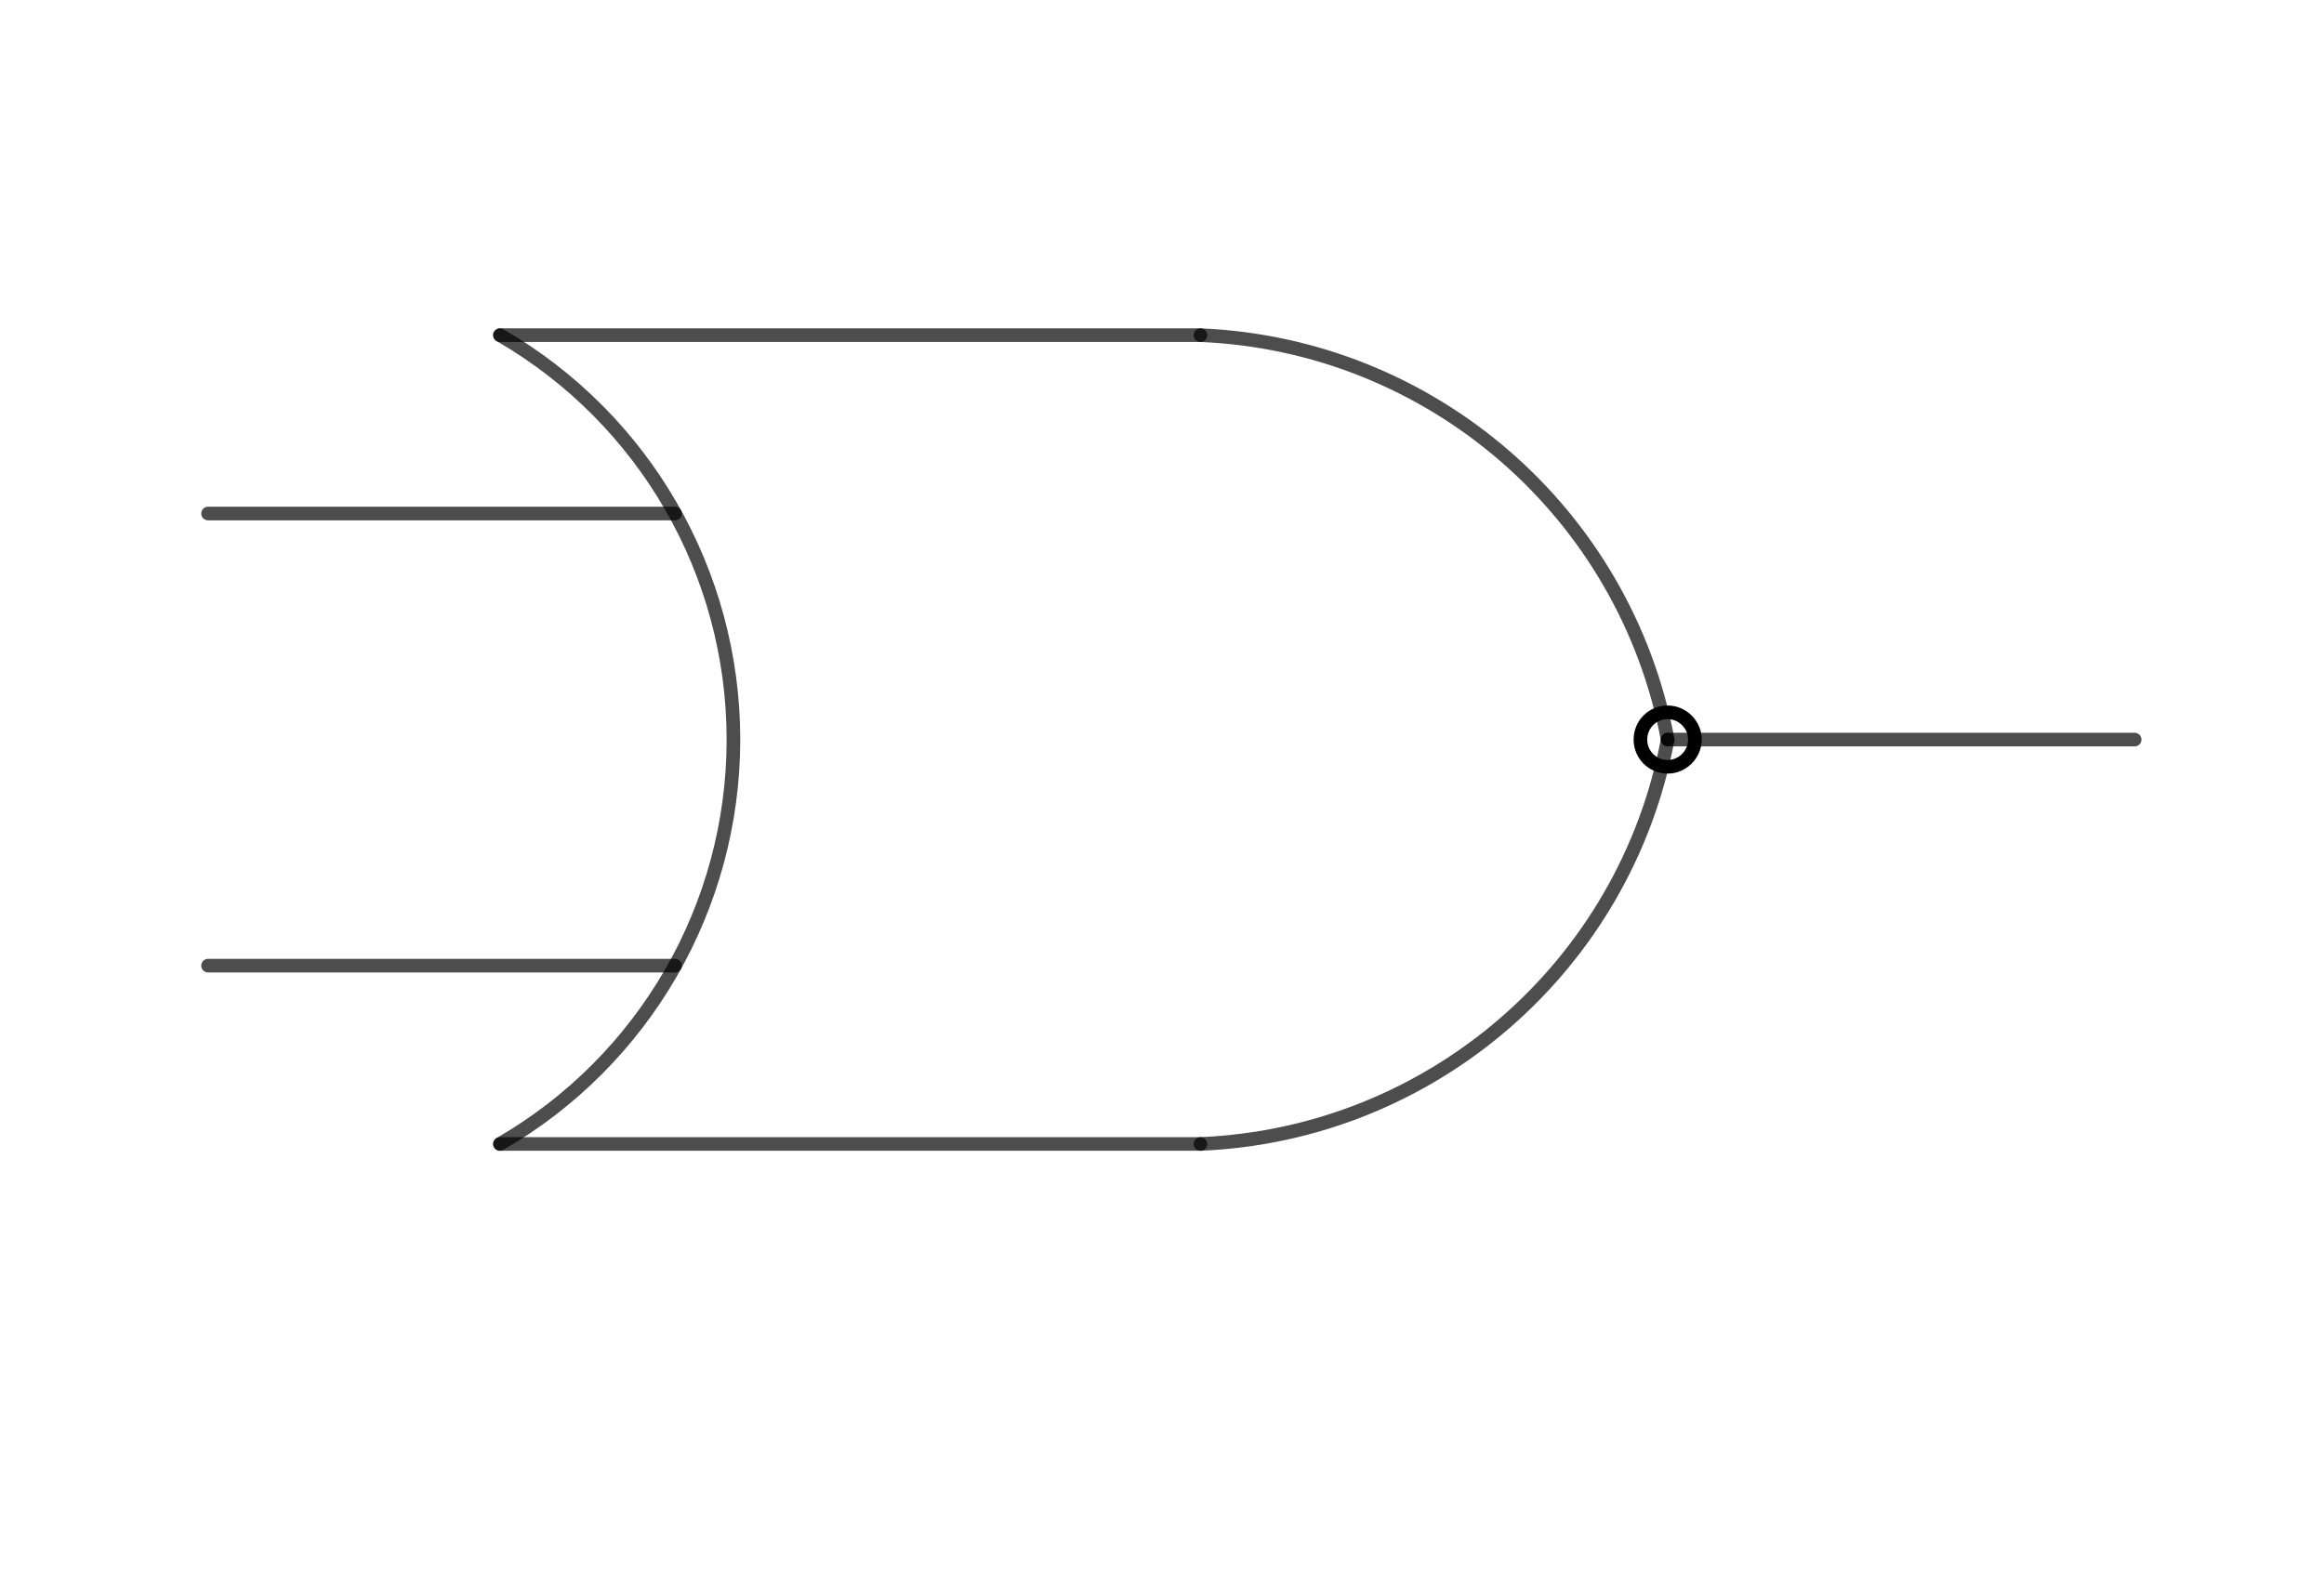 <?xml version="1.0" encoding="ISO-8859-1" standalone="no"?>

<svg 
     version="1.1"
     baseProfile="full"
     xmlns="http://www.w3.org/2000/svg"
     xmlns:xlink="http://www.w3.org/1999/xlink"
     xmlns:ev="http://www.w3.org/2001/xml-events"
     width="4.993cm"
     height="3.395cm"
     viewBox="0 0 426 290"
     >
<title>

</title>
<g stroke-linejoin="miter" stroke-dashoffset="0" stroke-dasharray="none" stroke-width="1" stroke-miterlimit="10.000" stroke-linecap="square">
<g id="misc">
</g><!-- misc -->
<g id="layer0">
<g transform="matrix(1, 0, 0, 1, -773.00, -225.00)">
<clipPath id="clip2f0d64f4-c28c-48fa-a569-379bf9423d67">
  <path d="M 773.00 225.00 L 773.00 516.00 L 1201.0 516.00 L 1201.0 225.00 z"/>
</clipPath>
<g clip-path="url(#clip1)">
<g stroke-linejoin="round" stroke-width="2.5" stroke-linecap="round" fill="none" stroke-opacity=".698" stroke="#000000">
  <path d="M 864.50 434.98 C 891.02 419.67 907.35 391.37 907.35 360.75 C 907.35 330.13 891.02 301.84 864.50 286.52"/>
<title>Arc c</title>
<desc>Arc c: OrGate(A, B)</desc>

</g> <!-- drawing style -->
</g> <!-- clip1 -->
</g> <!-- transform -->
<g transform="matrix(1, 0, 0, 1, -773.00, -225.00)">
<clipPath id="clipd75e226f-2ffe-48a6-80a9-44a354a7a0b8">
  <path d="M 773.00 225.00 L 773.00 516.00 L 1201.0 516.00 L 1201.0 225.00 z"/>
</clipPath>
<g clip-path="url(#clip2)">
<g stroke-linejoin="round" stroke-width="2.5" stroke-linecap="round" fill="none" stroke-opacity=".698" stroke="#000000">
  <path d="M 1078.8 360.75 C 1071.0 319.08 1035.4 288.30 993.06 286.52"/>
<title>Arc d</title>
<desc>Arc d: OrGate(A, B)</desc>

</g> <!-- drawing style -->
</g> <!-- clip2 -->
</g> <!-- transform -->
<g transform="matrix(1, 0, 0, 1, -773.00, -225.00)">
<clipPath id="clipd1add16e-513b-45c6-81a3-ff4570022b0c">
  <path d="M 773.00 225.00 L 773.00 516.00 L 1201.0 516.00 L 1201.0 225.00 z"/>
</clipPath>
<g clip-path="url(#clip3)">
<g stroke-linejoin="round" stroke-width="2.5" stroke-linecap="round" fill="none" stroke-opacity=".698" stroke="#000000">
  <path d="M 993.06 434.98 C 1035.4 433.20 1071.0 402.43 1078.8 360.75"/>
<title>Arc e</title>
<desc>Arc e: OrGate(A, B)</desc>

</g> <!-- drawing style -->
</g> <!-- clip3 -->
</g> <!-- transform -->
<g transform="matrix(1, 0, 0, 1, -773.00, -225.00)">
<clipPath id="clip14ff99c3-c9b6-478b-9135-3758bf83e22b">
  <path d="M 773.00 225.00 L 773.00 516.00 L 1201.0 516.00 L 1201.0 225.00 z"/>
</clipPath>
<g clip-path="url(#clip4)">
<g stroke-linejoin="round" stroke-width="2.5" stroke-linecap="round" fill="none" stroke-opacity=".698" stroke="#000000">
  <path d="M 478.80 446.46 C 526.13 446.46 564.51 408.09 564.51 360.75 C 564.51 313.42 526.13 275.04 478.80 275.04"/>
<title>Arc k</title>
<desc>Arc k: AndGate(C, D)</desc>

</g> <!-- drawing style -->
</g> <!-- clip4 -->
</g> <!-- transform -->
<g transform="matrix(1, 0, 0, 1, -773.00, -225.00)">
<clipPath id="clip58e9fafd-0d8b-428c-a778-a67c665ab7bf">
  <path d="M 773.00 225.00 L 773.00 516.00 L 1201.0 516.00 L 1201.0 225.00 z"/>
</clipPath>
<g clip-path="url(#clip5)">
<g stroke-linejoin="round" stroke-width="2.5" stroke-linecap="round" fill="none" stroke-opacity=".698" stroke="#000000">
  <path d="M 864.50 286.52 L 993.06 286.52"/>
<title>Segment h</title>
<desc>Segment h: OrGate(A, B)</desc>

</g> <!-- drawing style -->
</g> <!-- clip5 -->
</g> <!-- transform -->
<g transform="matrix(1, 0, 0, 1, -773.00, -225.00)">
<clipPath id="clipab409ab0-c699-4806-9bec-e70e2a86490b">
  <path d="M 773.00 225.00 L 773.00 516.00 L 1201.0 516.00 L 1201.0 225.00 z"/>
</clipPath>
<g clip-path="url(#clip6)">
<g stroke-linejoin="round" stroke-width="2.5" stroke-linecap="round" fill="none" stroke-opacity=".698" stroke="#000000">
  <path d="M 864.50 434.98 L 993.06 434.98"/>
<title>Segment i</title>
<desc>Segment i: OrGate(A, B)</desc>

</g> <!-- drawing style -->
</g> <!-- clip6 -->
</g> <!-- transform -->
<g transform="matrix(1, 0, 0, 1, -773.00, -225.00)">
<clipPath id="clip0976eed8-d94a-4991-9cae-a4c923b20774">
  <path d="M 773.00 225.00 L 773.00 516.00 L 1201.0 516.00 L 1201.0 225.00 z"/>
</clipPath>
<g clip-path="url(#clip7)">
<g stroke-linejoin="round" stroke-width="2.5" stroke-linecap="round" fill="none" stroke-opacity=".698" stroke="#000000">
  <path d="M 1078.8 360.75 L 1164.5 360.75"/>
<title>Segment j</title>
<desc>Segment j: OrGate(A, B)</desc>

</g> <!-- drawing style -->
</g> <!-- clip7 -->
</g> <!-- transform -->
<g transform="matrix(1, 0, 0, 1, -773.00, -225.00)">
<clipPath id="clipa06d4910-c9dd-403b-bd76-ca48c4f5e7e4">
  <path d="M 773.00 225.00 L 773.00 516.00 L 1201.0 516.00 L 1201.0 225.00 z"/>
</clipPath>
<g clip-path="url(#clip8)">
<g stroke-linejoin="round" stroke-width="2.5" stroke-linecap="round" fill="none" stroke-opacity=".698" stroke="#000000">
  <path d="M 896.64 319.26 L 810.93 319.26"/>
<title>Segment f</title>
<desc>Segment f: OrGate(A, B)</desc>

</g> <!-- drawing style -->
</g> <!-- clip8 -->
</g> <!-- transform -->
<g transform="matrix(1, 0, 0, 1, -773.00, -225.00)">
<clipPath id="clipd937c4c1-c563-4b76-ae71-542627a20aa1">
  <path d="M 773.00 225.00 L 773.00 516.00 L 1201.0 516.00 L 1201.0 225.00 z"/>
</clipPath>
<g clip-path="url(#clip9)">
<g stroke-linejoin="round" stroke-width="2.5" stroke-linecap="round" fill="none" stroke-opacity=".698" stroke="#000000">
  <path d="M 896.64 402.25 L 810.93 402.25"/>
<title>Segment g</title>
<desc>Segment g: OrGate(A, B)</desc>

</g> <!-- drawing style -->
</g> <!-- clip9 -->
</g> <!-- transform -->
<g transform="matrix(1, 0, 0, 1, -773.00, -225.00)">
<clipPath id="clipd1ebcd7b-b3a5-473e-9b0f-946cd3cefc65">
  <path d="M 773.00 225.00 L 773.00 516.00 L 1201.0 516.00 L 1201.0 225.00 z"/>
</clipPath>
<g clip-path="url(#clip10)">
<g stroke-linejoin="round" stroke-width="2.5" stroke-linecap="round" fill="none" stroke-opacity=".698" stroke="#000000">
  <path d="M 564.51 360.75 L 650.22 360.75"/>
<title>Segment n</title>
<desc>Segment n: AndGate(C, D)</desc>

</g> <!-- drawing style -->
</g> <!-- clip10 -->
</g> <!-- transform -->
<g transform="matrix(1, 0, 0, 1, -773.00, -225.00)">
<clipPath id="clip42c98010-6f28-434d-9773-f037244130ac">
  <path d="M 773.00 225.00 L 773.00 516.00 L 1201.0 516.00 L 1201.0 225.00 z"/>
</clipPath>
<g clip-path="url(#clip11)">
<g stroke-linejoin="round" stroke-width="2.5" stroke-linecap="round" fill="none" stroke-opacity=".698" stroke="#000000">
  <path d="M 393.08 446.46 L 393.08 275.04"/>
<title>Segment p</title>
<desc>Segment p: AndGate(C, D)</desc>

</g> <!-- drawing style -->
</g> <!-- clip11 -->
</g> <!-- transform -->
<g transform="matrix(1, 0, 0, 1, -773.00, -225.00)">
<clipPath id="clip6da36676-806b-4b09-aee2-a286ee2a11a3">
  <path d="M 773.00 225.00 L 773.00 516.00 L 1201.0 516.00 L 1201.0 225.00 z"/>
</clipPath>
<g clip-path="url(#clip12)">
<g stroke-linejoin="round" stroke-width="2.5" stroke-linecap="round" fill="none" stroke-opacity=".698" stroke="#000000">
  <path d="M 393.08 275.04 L 478.80 275.04"/>
<title>Segment q</title>
<desc>Segment q: AndGate(C, D)</desc>

</g> <!-- drawing style -->
</g> <!-- clip12 -->
</g> <!-- transform -->
<g transform="matrix(1, 0, 0, 1, -773.00, -225.00)">
<clipPath id="clip9da7519b-91d9-4094-a3de-e178623875f6">
  <path d="M 773.00 225.00 L 773.00 516.00 L 1201.0 516.00 L 1201.0 225.00 z"/>
</clipPath>
<g clip-path="url(#clip13)">
<g stroke-linejoin="round" stroke-width="2.5" stroke-linecap="round" fill="none" stroke-opacity=".698" stroke="#000000">
  <path d="M 393.08 446.46 L 478.80 446.46"/>
<title>Segment r</title>
<desc>Segment r: AndGate(C, D)</desc>

</g> <!-- drawing style -->
</g> <!-- clip13 -->
</g> <!-- transform -->
<g transform="matrix(1, 0, 0, 1, -773.00, -225.00)">
<clipPath id="clip9554007f-f5a6-4b1d-9da7-e510c01b65f5">
  <path d="M 773.00 225.00 L 773.00 516.00 L 1201.0 516.00 L 1201.0 225.00 z"/>
</clipPath>
<g clip-path="url(#clip14)">
<g stroke-linejoin="round" stroke-width="2.5" stroke-linecap="round" fill="none" stroke-opacity=".698" stroke="#000000">
  <path d="M 393.08 317.90 L 307.37 317.90"/>
<title>Segment l</title>
<desc>Segment l: AndGate(C, D)</desc>

</g> <!-- drawing style -->
</g> <!-- clip14 -->
</g> <!-- transform -->
<g transform="matrix(1, 0, 0, 1, -773.00, -225.00)">
<clipPath id="clip4fd77b72-23a6-4e05-a411-7fb6c4874fdb">
  <path d="M 773.00 225.00 L 773.00 516.00 L 1201.0 516.00 L 1201.0 225.00 z"/>
</clipPath>
<g clip-path="url(#clip15)">
<g stroke-linejoin="round" stroke-width="2.5" stroke-linecap="round" fill="none" stroke-opacity=".698" stroke="#000000">
  <path d="M 393.08 403.61 L 307.37 403.61"/>
<title>Segment m</title>
<desc>Segment m: AndGate(C, D)</desc>

</g> <!-- drawing style -->
</g> <!-- clip15 -->
</g> <!-- transform -->
<g transform="matrix(1, 0, 0, 1, -773.00, -225.00)">
<clipPath id="clipd32b71cb-296e-45cf-8c67-3f7f67c13f6f">
  <path d="M 773.00 225.00 L 773.00 516.00 L 1201.0 516.00 L 1201.0 225.00 z"/>
</clipPath>
<g clip-path="url(#clip16)">
<g stroke-width="2.5" fill="none" stroke-opacity="1" stroke="#000000">
  <path d="M 1083.8 360.75 C 1083.8 363.51 1081.5 365.75 1078.8 365.75 C 1076.0 365.75 1073.8 363.51 1073.8 360.75 C 1073.8 357.99 1076.0 355.75 1078.8 355.75 C 1081.5 355.75 1083.8 357.99 1083.8 360.75 z"/>
<title>Point B</title>
<desc>B = (12, 3)</desc>

</g> <!-- drawing style -->
</g> <!-- clip16 -->
</g> <!-- transform -->
<g transform="matrix(1, 0, 0, 1, -773.00, -225.00)">
<clipPath id="clipc9e454b2-c872-40d5-8ece-c25832a4f276">
  <path d="M 773.00 225.00 L 773.00 516.00 L 1201.0 516.00 L 1201.0 225.00 z"/>
</clipPath>
<g clip-path="url(#clip17)">
<g stroke-width="2.5" fill="none" stroke-opacity="1" stroke="#000000">
  <path d="M 569.51 360.75 C 569.51 363.51 567.27 365.75 564.51 365.75 C 561.75 365.75 559.51 363.51 559.51 360.75 C 559.51 357.99 561.75 355.75 564.51 355.75 C 567.27 355.75 569.51 357.99 569.51 360.75 z"/>
<title>Point D</title>
<desc>D = (6, 3)</desc>

</g> <!-- drawing style -->
</g> <!-- clip17 -->
</g> <!-- transform -->
</g><!-- layer0 -->
</g> <!-- default stroke -->
</svg> <!-- bounding box -->

